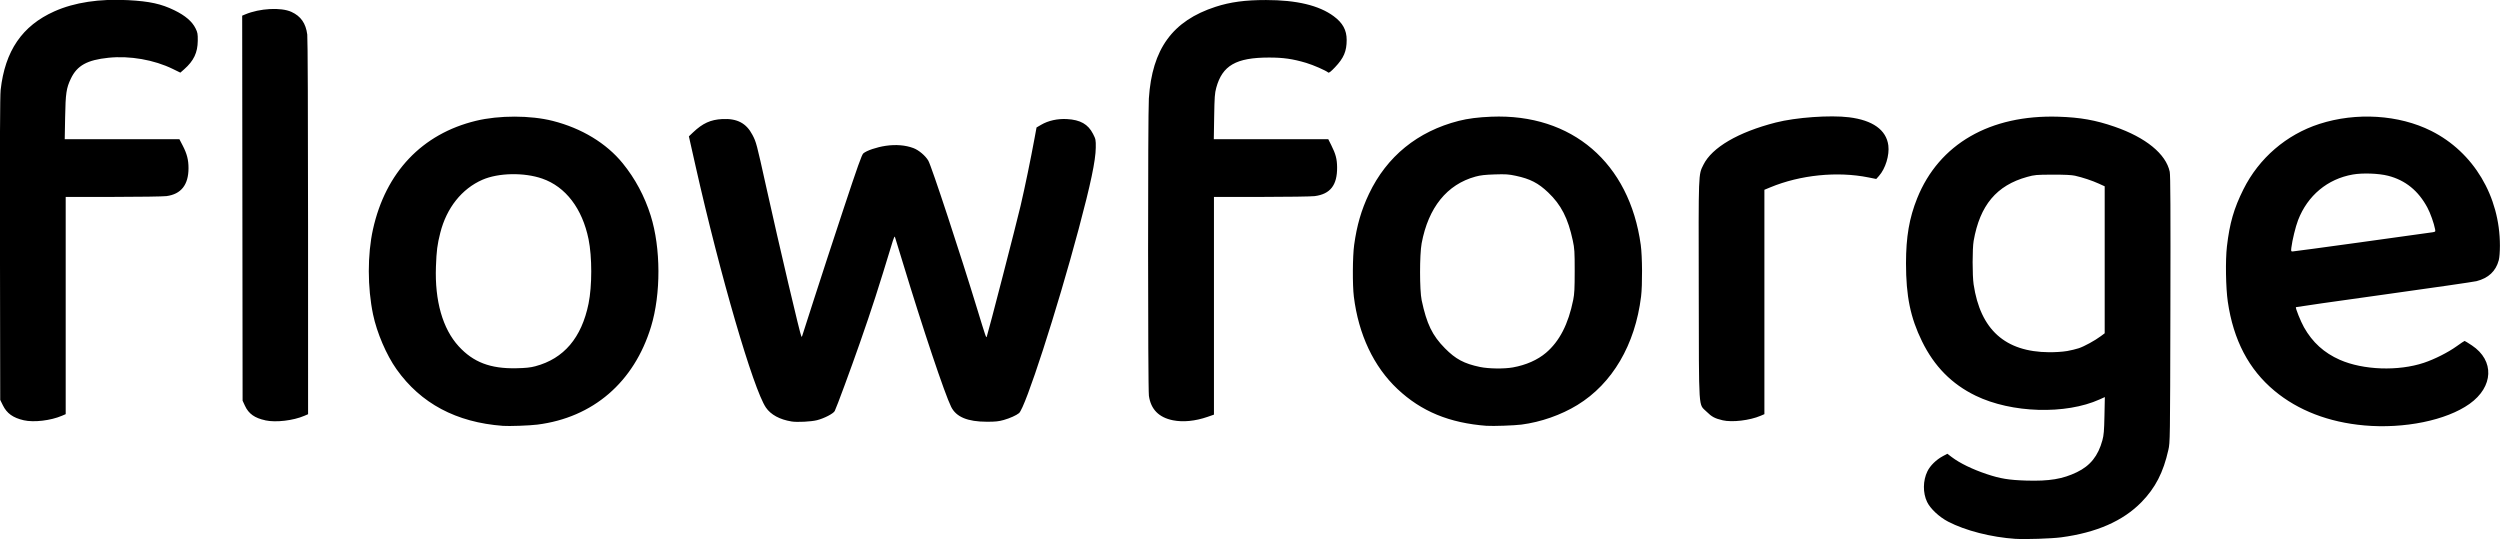 <svg height="172.5" viewBox="0 0 800 172.5" width="800" xmlns="http://www.w3.org/2000/svg"><path d="m275.5 177.1c-7.817-.527-16.05-2.63-21.6-5.516-2.854-1.484-5.685-4.133-6.725-6.291-1.398-2.901-1.361-6.827.093-9.804.902-1.848 2.82-3.727 4.972-4.873l1.415-.754 1.422 1.077c2.55 1.931 6.57 3.887 11.14 5.421 4.347 1.458 7.119 1.914 12.66 2.083 7.38.225 11.68-.486 16.23-2.684 4.294-2.073 6.803-5.214 8.161-10.22.447-1.644.559-2.992.659-7.9l.121-5.917-1.654.748c-10.87 4.911-28.2 4.395-39.68-1.182-7.649-3.714-13.25-9.387-17.17-17.4-3.718-7.595-5.124-14.45-5.124-24.98-0-8.45 1.044-14.51 3.584-20.82 6.989-17.35 23.32-26.77 45.21-26.08 6.984.221 11.83 1.083 17.93 3.189 10.01 3.456 16.46 8.724 17.67 14.43.227 1.068.28 12.22.209 43.98-.094 42.26-.098 42.57-.648 45.02-1.616 7.226-4.164 12.17-8.623 16.73-5.884 6.022-14.39 9.747-25.68 11.25-3.072.408-11.53.689-14.56.484zm16.39-60.09c1.249-.218 2.978-.634 3.842-.925 1.767-.595 5.152-2.449 7.024-3.847l1.245-.929v-47.03l-1.918-.874c-2.089-.952-5.126-1.96-7.582-2.516-1.068-.242-3.33-.349-7.157-.339-5.244.014-5.755.059-8.128.713-9.827 2.712-15.15 9.072-17.15 20.48-.429 2.447-.434 11.08-.009 13.92 2.165 14.49 10.09 21.61 24.15 21.71 1.999.014 4.356-.141 5.686-.373zm-500.5 23.92c-14.9-1.122-26.23-7.16-34-18.11-3.247-4.58-6.293-11.69-7.515-17.55-1.797-8.615-1.808-19.17-.03-27.2 4.045-18.27 15.71-30.57 32.95-34.75 7.402-1.795 17.45-1.783 24.59.029 9.242 2.345 17.15 7.137 22.37 13.55 4.004 4.92 7.009 10.54 8.966 16.75 3.261 10.36 3.306 25.08.108 35.56-5.426 17.77-18.55 29.07-36.39 31.33-2.461.312-9.047.547-11.06.396zm10.41-19.07c9.14-2.427 14.81-9.104 17.04-20.06 1.146-5.626 1.147-14.95.001-20.57-2.005-9.839-7.333-16.82-14.83-19.42-5.803-2.018-14.02-1.859-19.13.37-6.603 2.88-11.48 9.011-13.49 16.97-.961 3.803-1.206 5.707-1.391 10.82-.397 10.97 2.149 19.9 7.276 25.5 4.675 5.111 10.15 7.201 18.4 7.03 3.081-.064 4.526-.214 6.116-.637zm304.5 19.07c-11.99-.899-20.98-4.609-28.62-11.8-7.604-7.161-12.46-17.46-13.95-29.56-.46-3.736-.405-12.86.099-16.53.862-6.257 2.29-11.18 4.744-16.34 5.703-12 15.58-20.02 28.75-23.37 2.9-.736 6.223-1.16 10.41-1.327 25.79-1.032 44.19 14.76 47.81 41.03.504 3.662.559 12.79.099 16.53-1.902 15.44-9.198 27.86-20.38 34.7-5.23 3.198-11.68 5.457-17.9 6.268-2.232.291-9.123.532-11.06.387zm8.328-18.7c4.19-.749 7.894-2.385 10.59-4.676 4.326-3.679 7.148-9.167 8.713-16.94.384-1.908.471-3.62.472-9.239 0-6.245-.057-7.166-.607-9.739-1.528-7.145-3.729-11.44-7.879-15.39-3.165-3.011-5.768-4.352-10.34-5.327-2.339-.499-3.232-.558-6.767-.446-3.079.098-4.58.269-6.154.701-9.134 2.51-15.08 9.88-17.23 21.35-.674 3.602-.67 15.04.007 18.22 1.619 7.605 3.399 11.27 7.459 15.38 3.425 3.464 6.108 4.895 11.19 5.965 2.761.581 7.712.648 10.54.143zm272.4 18.56c-11.34-1.007-21.15-4.792-28.69-11.07-8.238-6.854-13.14-16.21-14.94-28.5-.649-4.437-.791-13.33-.282-17.7.864-7.434 2.237-12.19 5.277-18.27 4.99-9.989 13.73-17.51 24.3-20.93 11.79-3.809 25.44-2.96 35.79 2.224 13.54 6.785 22 20.93 21.99 36.74-.003 1.972-.148 3.818-.368 4.643-.934 3.508-3.283 5.721-7.112 6.702-.823.211-14.14 2.141-29.58 4.289-15.45 2.148-28.15 3.965-28.22 4.037-.219.219 1.528 4.57 2.589 6.45 2.713 4.806 6.419 8.169 11.45 10.39 7.472 3.297 18.73 3.699 26.91.961 3.438-1.15 7.738-3.319 10.46-5.278 1.317-.947 2.475-1.721 2.574-1.721.098 0 1.149.646 2.335 1.435 7.283 4.846 6.936 13.25-.773 18.72-7.424 5.267-20.9 8.02-33.7 6.883zm-.72-58.66c11.9-1.645 22.08-3.06 22.61-3.144.922-.146.958-.191.81-.978-.357-1.9-1.499-5.116-2.449-6.895-2.893-5.419-7.06-8.796-12.6-10.21-2.988-.764-8.142-.947-11.27-.401-8.109 1.415-14.48 6.723-17.52 14.59-.801 2.076-1.862 6.412-2.152 8.798-.137 1.125-.102 1.236.387 1.236.296 0 10.28-1.346 22.18-2.991zm-502.5 57.4c-3.767-.6-6.66-2.17-8.219-4.459-4.035-5.927-14.65-42.37-22.48-77.15l-2.166-9.63 1.341-1.27c3.084-2.921 5.6-4.07 9.337-4.263 4.745-.245 7.687 1.298 9.661 5.068 1.218 2.326 1.313 2.686 4.366 16.47 4.235 19.12 10.97 47.76 11.31 48.1.066.066.176-.043.243-.242.068-.199 1.775-5.516 3.795-11.81 2.02-6.298 6.253-19.24 9.408-28.76 4.546-13.72 5.864-17.42 6.359-17.84 1.081-.916 4.293-2 7.183-2.425 3.231-.475 6.32-.22 8.853.732 1.713.644 3.833 2.434 4.764 4.022 1.013 1.728 10.24 29.74 15.74 47.78 2.562 8.402 2.781 9.042 2.949 8.589.481-1.3 9.555-36.42 10.83-41.9 1.465-6.317 3.214-14.79 4.515-21.85l.597-3.241 1.491-.871c2.282-1.333 5.215-1.98 8.241-1.816 4.28.231 6.763 1.639 8.339 4.729.872 1.709.91 1.898.883 4.415-.043 4.101-1.63 11.66-5.456 25.98-6.975 26.11-17.07 57.27-19.1 58.97-.844.703-2.924 1.637-4.872 2.19-1.634.463-2.695.575-5.416.57-6.191-.012-9.805-1.516-11.43-4.759-2.02-4.021-9.1-25.15-15.49-46.22-1.302-4.294-2.434-7.983-2.515-8.198-.085-.225-.365.326-.662 1.301-4.783 15.72-6.59 21.32-10.55 32.66-2.939 8.419-7.448 20.63-8.04 21.78-.431.833-3.358 2.35-5.668 2.937-1.874.476-6.33.705-8.133.418zm-245.7-.385c-3.429-.781-5.412-2.198-6.681-4.776l-.858-1.742-.076-48.28c-.054-34.21.008-49.04.213-50.89 1.395-12.53 6.885-20.56 17.21-25.17 6.403-2.857 14.45-4.075 23.64-3.575 6.847.372 10.54 1.182 14.75 3.236 3.492 1.704 5.687 3.585 6.78 5.811.648 1.319.723 1.742.7 3.95-.039 3.795-1.296 6.433-4.343 9.115l-1.23 1.083-2.406-1.177c-5.989-2.931-13.76-4.287-20.57-3.589-6.846.702-10.07 2.487-12.06 6.678-1.457 3.062-1.693 4.662-1.836 12.42l-.128 6.962h36.69l1.063 2.044c1.358 2.61 1.857 4.553 1.857 7.227 0 5.331-2.374 8.334-7.07 8.944-1.05.136-8.731.251-17.07.256l-15.16.008v69.51l-1.205.517c-3.587 1.537-8.983 2.174-12.21 1.44zm77.31.016c-3.426-.726-5.354-2.1-6.533-4.652l-.754-1.634-.134-123.2.978-.411c4.659-1.958 11.45-2.322 14.8-.791 2.994 1.371 4.584 3.651 5.05 7.244.147 1.131.248 25.84.253 61.69l.008 59.8-1.205.517c-3.563 1.527-9.081 2.172-12.46 1.456zm290.4-.015c-4.504-.911-7.049-3.511-7.667-7.831-.339-2.37-.353-89.92-.015-95.12 1.03-15.89 7.569-24.88 21.35-29.36 4.71-1.53 9.494-2.172 16.14-2.167 9.819.007 16.97 1.717 21.66 5.182 2.893 2.137 4.15 4.436 4.15 7.591 0 3.626-.921 5.786-3.729 8.741-1.293 1.361-1.94 1.871-2.151 1.695-.813-.675-4.813-2.423-7.09-3.1-4.302-1.278-7.301-1.706-11.93-1.702-10.49.009-14.9 2.543-16.84 9.692-.47 1.728-.558 2.948-.661 9.214l-.118 7.222h36.63l.948 1.887c1.431 2.849 1.85 4.429 1.879 7.084.061 5.725-2.165 8.593-7.177 9.244-1.049.136-8.729.251-17.07.256l-15.16.008v69.66l-2.04.71c-3.919 1.364-7.854 1.752-11.1 1.095zm175.9-.004c-2.462-.577-3.49-1.126-5.071-2.708-2.708-2.711-2.466.98-2.546-38.88-.076-38.23-.127-36.88 1.485-40.15 2.734-5.554 11.14-10.46 23.17-13.54 6.417-1.639 17.36-2.422 23.43-1.676 7.578.931 11.93 4.045 12.58 8.997.409 3.123-.926 7.469-3.006 9.785l-.863.961-2.472-.495c-10.01-2.004-21.82-.813-31.43 3.171l-1.887.782v71.8l-1.205.517c-3.479 1.491-9.126 2.156-12.2 1.437z" stroke-width=".26" transform="translate(369.5 -4.66)"/></svg>